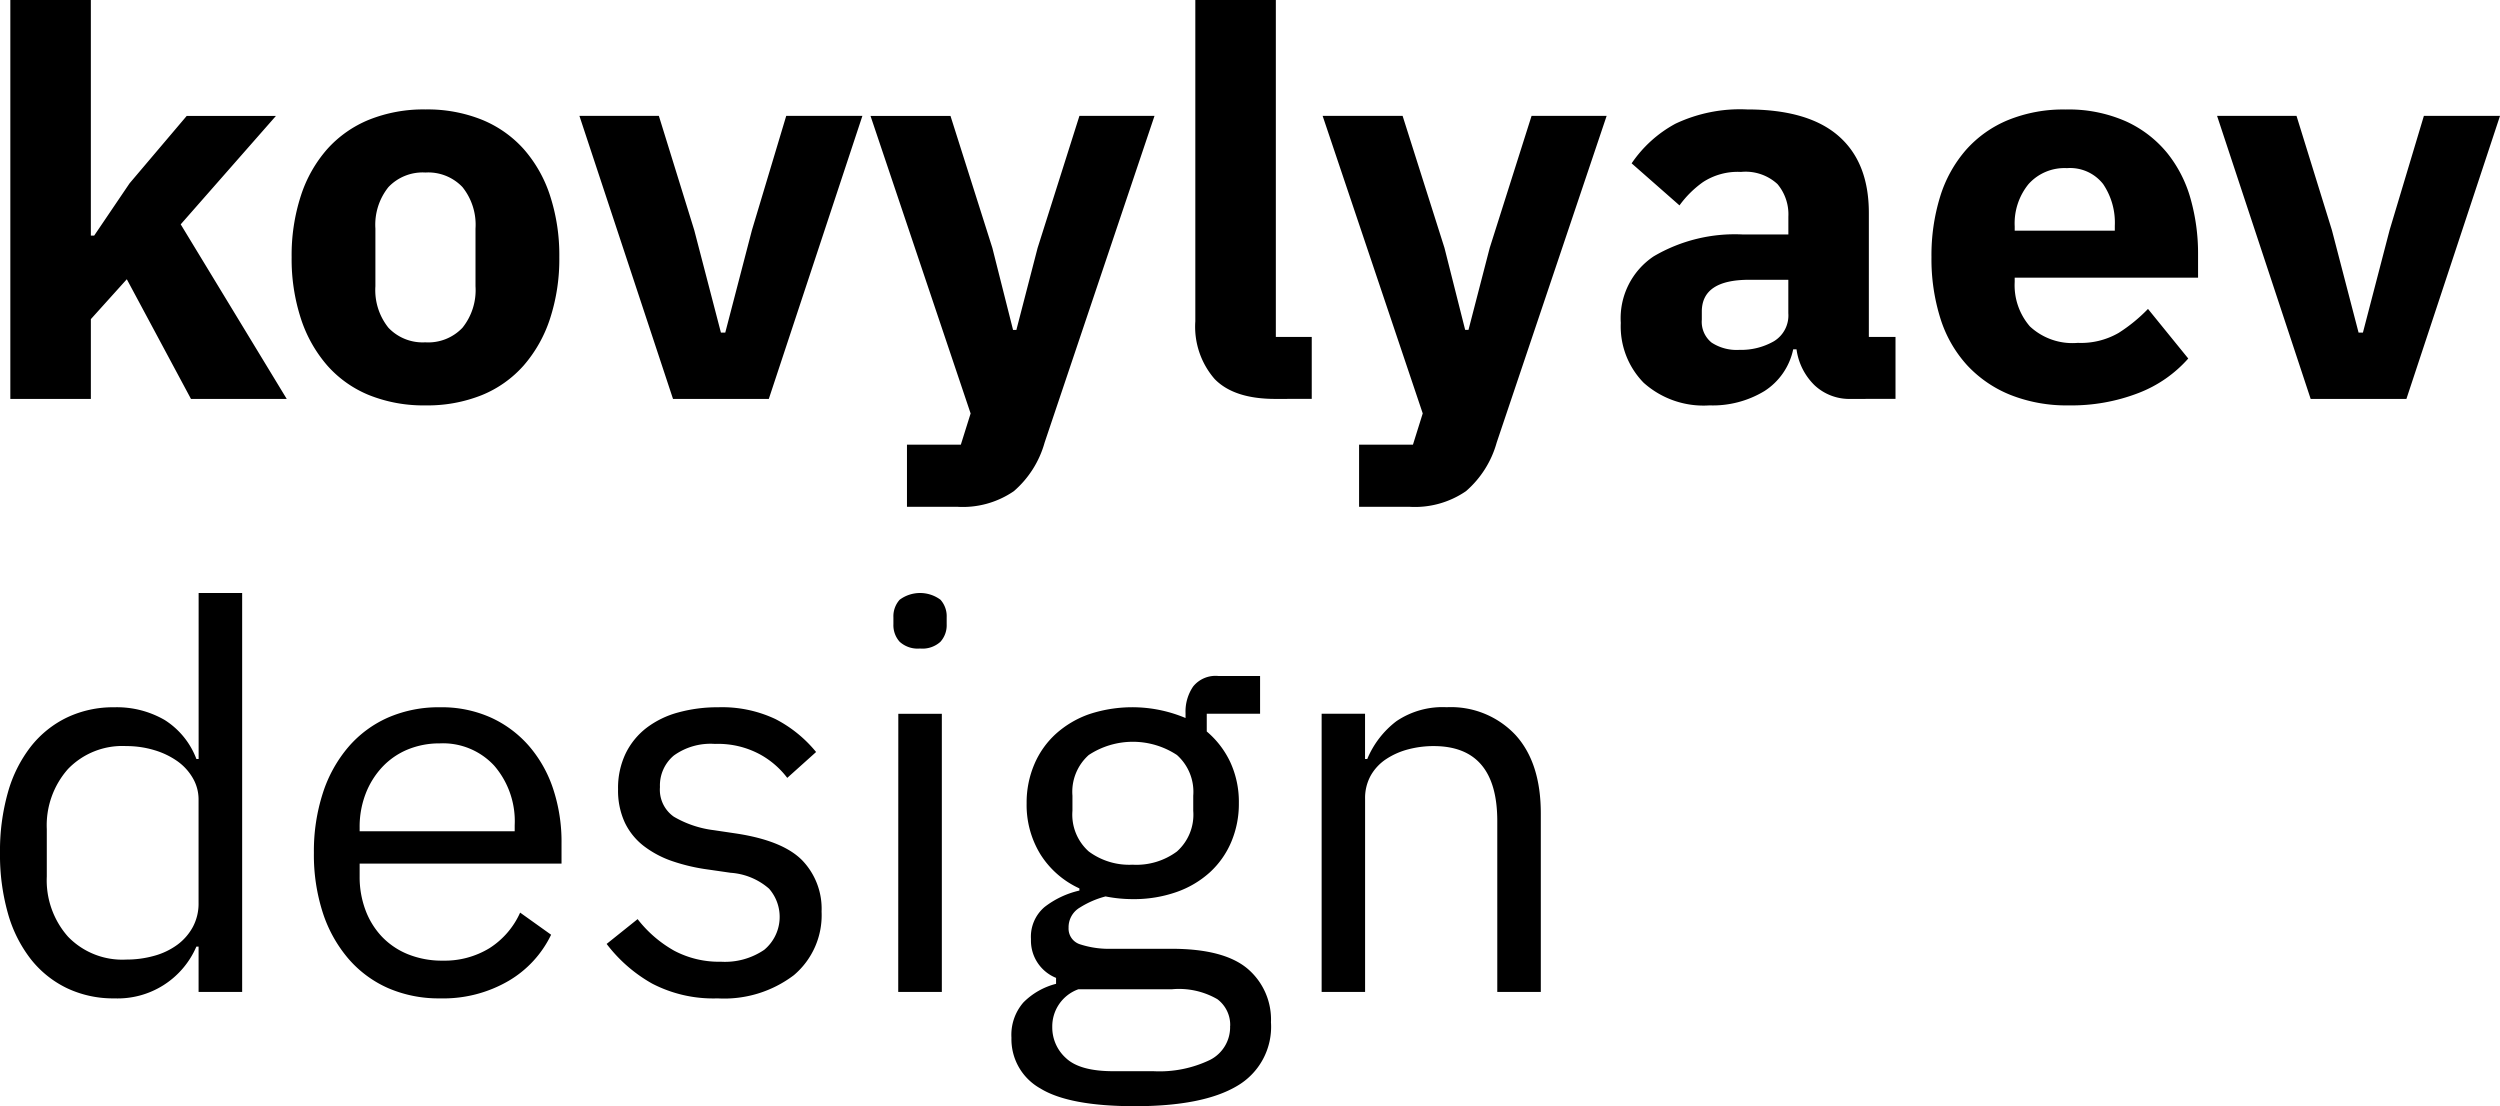 <svg xmlns="http://www.w3.org/2000/svg" width="226" height="100" viewBox="0 0 226 100">
  <path id="design_dark" d="M3.434-37h7.279v21.3h.3l3.2-4.727,5.164-6.092h8.066l-8.607,9.8L28.42-.938H19.764l-5.8-10.819L10.714-8.15V-.938H3.434ZM40.962-.353a13.215,13.215,0,0,1-5.091-.926,10.155,10.155,0,0,1-3.787-2.68A12.187,12.187,0,0,1,29.7-8.2a17.356,17.356,0,0,1-.836-5.556A17.356,17.356,0,0,1,29.7-19.31a11.929,11.929,0,0,1,2.385-4.215,10.284,10.284,0,0,1,3.787-2.656,13.215,13.215,0,0,1,5.091-.926,13.215,13.215,0,0,1,5.091.926,10.284,10.284,0,0,1,3.787,2.656,11.929,11.929,0,0,1,2.385,4.215,17.356,17.356,0,0,1,.836,5.556A17.356,17.356,0,0,1,52.225-8.2a12.187,12.187,0,0,1-2.385,4.24,10.155,10.155,0,0,1-3.787,2.68A13.215,13.215,0,0,1,40.962-.353Zm0-5.7A4.26,4.26,0,0,0,44.306-7.37a5.433,5.433,0,0,0,1.18-3.752v-5.214a5.433,5.433,0,0,0-1.18-3.752,4.26,4.26,0,0,0-3.345-1.316,4.26,4.26,0,0,0-3.345,1.316,5.433,5.433,0,0,0-1.18,3.752v5.214a5.433,5.433,0,0,0,1.18,3.752A4.26,4.26,0,0,0,40.962-6.055ZM63.34-.938l-8.46-25.585h7.181l3.2,10.331,2.41,9.259h.393l2.41-9.259,3.1-10.331h6.886L72-.938Zm36.74-25.585h6.787L96.933,3.01A9,9,0,0,1,94.154,7.4a8.149,8.149,0,0,1-5.14,1.413H84.49V3.2h4.869L90.244.378l-9.05-26.9h7.23l3.787,11.94L94.08-7.175h.3l1.918-7.407ZM117.787-.938q-3.738,0-5.484-1.8a7.2,7.2,0,0,1-1.746-5.214V-37h7.279V-6.542h3.246v5.6Zm23.166-25.585h6.787L137.8,3.01A9,9,0,0,1,135.026,7.4a8.149,8.149,0,0,1-5.14,1.413h-4.525V3.2h4.869l.885-2.827-9.05-26.9h7.23l3.787,11.94,1.869,7.407h.3l1.918-7.407ZM169.824-.938a4.6,4.6,0,0,1-3.271-1.218,5.584,5.584,0,0,1-1.648-3.265h-.3A5.915,5.915,0,0,1,162-1.644a9.029,9.029,0,0,1-4.968,1.291A8.1,8.1,0,0,1,151.085-2.4a7.276,7.276,0,0,1-2.066-5.409,6.726,6.726,0,0,1,2.976-6.019,14.478,14.478,0,0,1,8.091-1.974h4.082v-1.608a4.251,4.251,0,0,0-.984-2.948,4.249,4.249,0,0,0-3.3-1.1,5.754,5.754,0,0,0-3.443.926,9.2,9.2,0,0,0-2.115,2.1L150-22.234a11.249,11.249,0,0,1,3.959-3.582,13.653,13.653,0,0,1,6.468-1.291q5.509,0,8.263,2.388t2.754,6.969V-6.542h2.41v5.6ZM159.741-5.372a5.974,5.974,0,0,0,3.123-.78,2.726,2.726,0,0,0,1.3-2.534v-3.021h-3.541q-4.279,0-4.279,2.875V-8.1a2.41,2.41,0,0,0,.885,2.071A4.143,4.143,0,0,0,159.741-5.372ZM189.5-.353a13.74,13.74,0,0,1-5.263-.95,10.867,10.867,0,0,1-3.91-2.68,11.266,11.266,0,0,1-2.41-4.215,17.84,17.84,0,0,1-.812-5.556,17.944,17.944,0,0,1,.787-5.482,11.625,11.625,0,0,1,2.336-4.215,10.354,10.354,0,0,1,3.812-2.7,13.233,13.233,0,0,1,5.164-.95,12.832,12.832,0,0,1,5.484,1.072,10.34,10.34,0,0,1,3.738,2.875,11.544,11.544,0,0,1,2.115,4.167,18.2,18.2,0,0,1,.664,4.946V-11.9H184.628v.39a5.683,5.683,0,0,0,1.377,4.02,5.642,5.642,0,0,0,4.328,1.486,6.806,6.806,0,0,0,3.689-.9,14.473,14.473,0,0,0,2.656-2.169l3.64,4.483a11.481,11.481,0,0,1-4.5,3.119A16.78,16.78,0,0,1,189.5-.353ZM189.35-21.8a4.36,4.36,0,0,0-3.467,1.438,5.612,5.612,0,0,0-1.254,3.826v.39h9.05v-.439a6.223,6.223,0,0,0-1.057-3.777A3.792,3.792,0,0,0,189.35-21.8ZM211.384-.938l-8.46-25.585h7.181l3.2,10.331,2.41,9.259h.393l2.41-9.259,3.1-10.331H228.5L220.04-.938ZM20.452,48.575h-.2a7.746,7.746,0,0,1-7.427,4.678,9.715,9.715,0,0,1-4.279-.926A9.279,9.279,0,0,1,5.279,49.7a12.018,12.018,0,0,1-2.066-4.142A19.41,19.41,0,0,1,2.5,40.1a19.41,19.41,0,0,1,.713-5.458A12.018,12.018,0,0,1,5.279,30.5,9.279,9.279,0,0,1,8.55,27.864a9.715,9.715,0,0,1,4.279-.926,8.629,8.629,0,0,1,4.55,1.145,7.14,7.14,0,0,1,2.877,3.533h.2V16.606h3.935V52.669H20.452Zm-6.541,1.17a9.256,9.256,0,0,0,2.533-.341,6.381,6.381,0,0,0,2.09-1,4.9,4.9,0,0,0,1.4-1.608,4.468,4.468,0,0,0,.516-2.169V35.271a3.811,3.811,0,0,0-.516-1.925,4.824,4.824,0,0,0-1.4-1.535,7.106,7.106,0,0,0-2.09-1,8.679,8.679,0,0,0-2.533-.365,6.82,6.82,0,0,0-5.263,2.071A7.679,7.679,0,0,0,6.73,37.951V42.24a7.679,7.679,0,0,0,1.918,5.434A6.82,6.82,0,0,0,13.911,49.745ZM42.29,53.253a11.478,11.478,0,0,1-4.7-.926A10.123,10.123,0,0,1,34,49.672a12.157,12.157,0,0,1-2.312-4.142,16.987,16.987,0,0,1-.812-5.434,17.046,17.046,0,0,1,.812-5.409A12.122,12.122,0,0,1,34,30.519a10.123,10.123,0,0,1,3.59-2.656,11.478,11.478,0,0,1,4.7-.926,10.843,10.843,0,0,1,4.574.926,10.123,10.123,0,0,1,3.443,2.558A11.383,11.383,0,0,1,52.5,34.3a15.2,15.2,0,0,1,.762,4.922V41.07H35.011v1.17a8.532,8.532,0,0,0,.516,3A7.1,7.1,0,0,0,37,47.649a6.743,6.743,0,0,0,2.361,1.608,8.172,8.172,0,0,0,3.172.585,7.775,7.775,0,0,0,4.205-1.121A7.372,7.372,0,0,0,49.52,45.5l2.8,2a9.7,9.7,0,0,1-3.836,4.167A11.706,11.706,0,0,1,42.29,53.253Zm0-23.051a7.518,7.518,0,0,0-2.951.56,6.625,6.625,0,0,0-2.287,1.584,7.429,7.429,0,0,0-1.5,2.412,8.322,8.322,0,0,0-.541,3.046v.341H49.028V37.61a7.683,7.683,0,0,0-1.844-5.385A6.3,6.3,0,0,0,42.29,30.2ZM67.374,53.253a11.96,11.96,0,0,1-5.927-1.34,13.445,13.445,0,0,1-4.107-3.582l2.8-2.242a11.006,11.006,0,0,0,3.3,2.851,8.65,8.65,0,0,0,4.23,1,6.307,6.307,0,0,0,3.91-1.072,3.87,3.87,0,0,0,.443-5.531A5.878,5.878,0,0,0,68.554,41.9l-2.017-.292a16.957,16.957,0,0,1-3.246-.755,9.05,9.05,0,0,1-2.582-1.365,5.88,5.88,0,0,1-1.721-2.12,6.86,6.86,0,0,1-.615-3.021,7.211,7.211,0,0,1,.689-3.241,6.541,6.541,0,0,1,1.894-2.315A8.3,8.3,0,0,1,63.832,27.4a13.409,13.409,0,0,1,3.59-.463,11.293,11.293,0,0,1,5.189,1.072,11.61,11.61,0,0,1,3.664,2.973l-2.607,2.339A7.8,7.8,0,0,0,71.21,31.2a7.978,7.978,0,0,0-4.082-.95A5.673,5.673,0,0,0,63.414,31.3,3.519,3.519,0,0,0,62.16,34.15a2.975,2.975,0,0,0,1.254,2.68,9.426,9.426,0,0,0,3.615,1.218L69,38.341q4.23.634,6,2.412a6.31,6.31,0,0,1,1.771,4.654,7.092,7.092,0,0,1-2.508,5.75A10.417,10.417,0,0,1,67.374,53.253Zm18.3-31.628a2.418,2.418,0,0,1-1.844-.609,2.235,2.235,0,0,1-.566-1.584V18.8a2.235,2.235,0,0,1,.566-1.584,3.1,3.1,0,0,1,3.689,0A2.235,2.235,0,0,1,88.08,18.8v.634a2.235,2.235,0,0,1-.566,1.584A2.418,2.418,0,0,1,85.67,21.626Zm-1.967,5.9h3.935V52.669H83.7Zm33.691,27.924a6.183,6.183,0,0,1-3.074,5.726Q111.246,63,105.1,63q-5.951,0-8.558-1.608a5.091,5.091,0,0,1-2.607-4.581,4.464,4.464,0,0,1,1.082-3.192,6.373,6.373,0,0,1,2.951-1.681V51.4A3.63,3.63,0,0,1,95.7,47.893a3.518,3.518,0,0,1,1.23-2.9,8.075,8.075,0,0,1,3.148-1.486v-.195a8.176,8.176,0,0,1-3.517-3.07,8.524,8.524,0,0,1-1.254-4.63A8.821,8.821,0,0,1,96,32.1a7.878,7.878,0,0,1,1.943-2.753,8.885,8.885,0,0,1,3-1.779,12.4,12.4,0,0,1,8.73.341v-.439a4.007,4.007,0,0,1,.689-2.412,2.6,2.6,0,0,1,2.262-.95h3.787v3.411h-4.82v1.608a8.171,8.171,0,0,1,2.14,2.8,8.594,8.594,0,0,1,.762,3.679,8.821,8.821,0,0,1-.689,3.509,7.879,7.879,0,0,1-1.943,2.753,8.841,8.841,0,0,1-3.025,1.779,11.614,11.614,0,0,1-3.935.634,12.623,12.623,0,0,1-2.459-.244,8.211,8.211,0,0,0-2.312,1A2.058,2.058,0,0,0,99.1,46.869a1.486,1.486,0,0,0,1.082,1.511,8.419,8.419,0,0,0,2.8.39h5.41q4.722,0,6.861,1.779A6.026,6.026,0,0,1,117.394,55.446Zm-3.689.292a2.9,2.9,0,0,0-1.156-2.412,6.914,6.914,0,0,0-4.107-.9h-8.46a3.562,3.562,0,0,0-2.361,3.411,3.725,3.725,0,0,0,1.254,2.827q1.254,1.17,4.254,1.17h3.64a10.539,10.539,0,0,0,5.115-1.023A3.312,3.312,0,0,0,113.7,55.739Zm-8.8-14.571a6.151,6.151,0,0,0,3.984-1.194,4.453,4.453,0,0,0,1.476-3.679V34.93a4.453,4.453,0,0,0-1.476-3.679,7.244,7.244,0,0,0-7.968,0,4.453,4.453,0,0,0-1.476,3.679v1.365a4.453,4.453,0,0,0,1.476,3.679A6.151,6.151,0,0,0,104.9,41.168Zm17.067,11.5V27.522H125.9v4.094h.2A8.282,8.282,0,0,1,128.73,28.2a7.43,7.43,0,0,1,4.55-1.267,8,8,0,0,1,6.222,2.51q2.287,2.51,2.287,7.091V52.669h-3.935V37.22q0-6.774-5.755-6.774a8.915,8.915,0,0,0-2.287.292,6.681,6.681,0,0,0-1.992.877,4.358,4.358,0,0,0-1.4,1.486,4.192,4.192,0,0,0-.516,2.12V52.669Z" transform="translate(-2.5 37)"/>
</svg>
